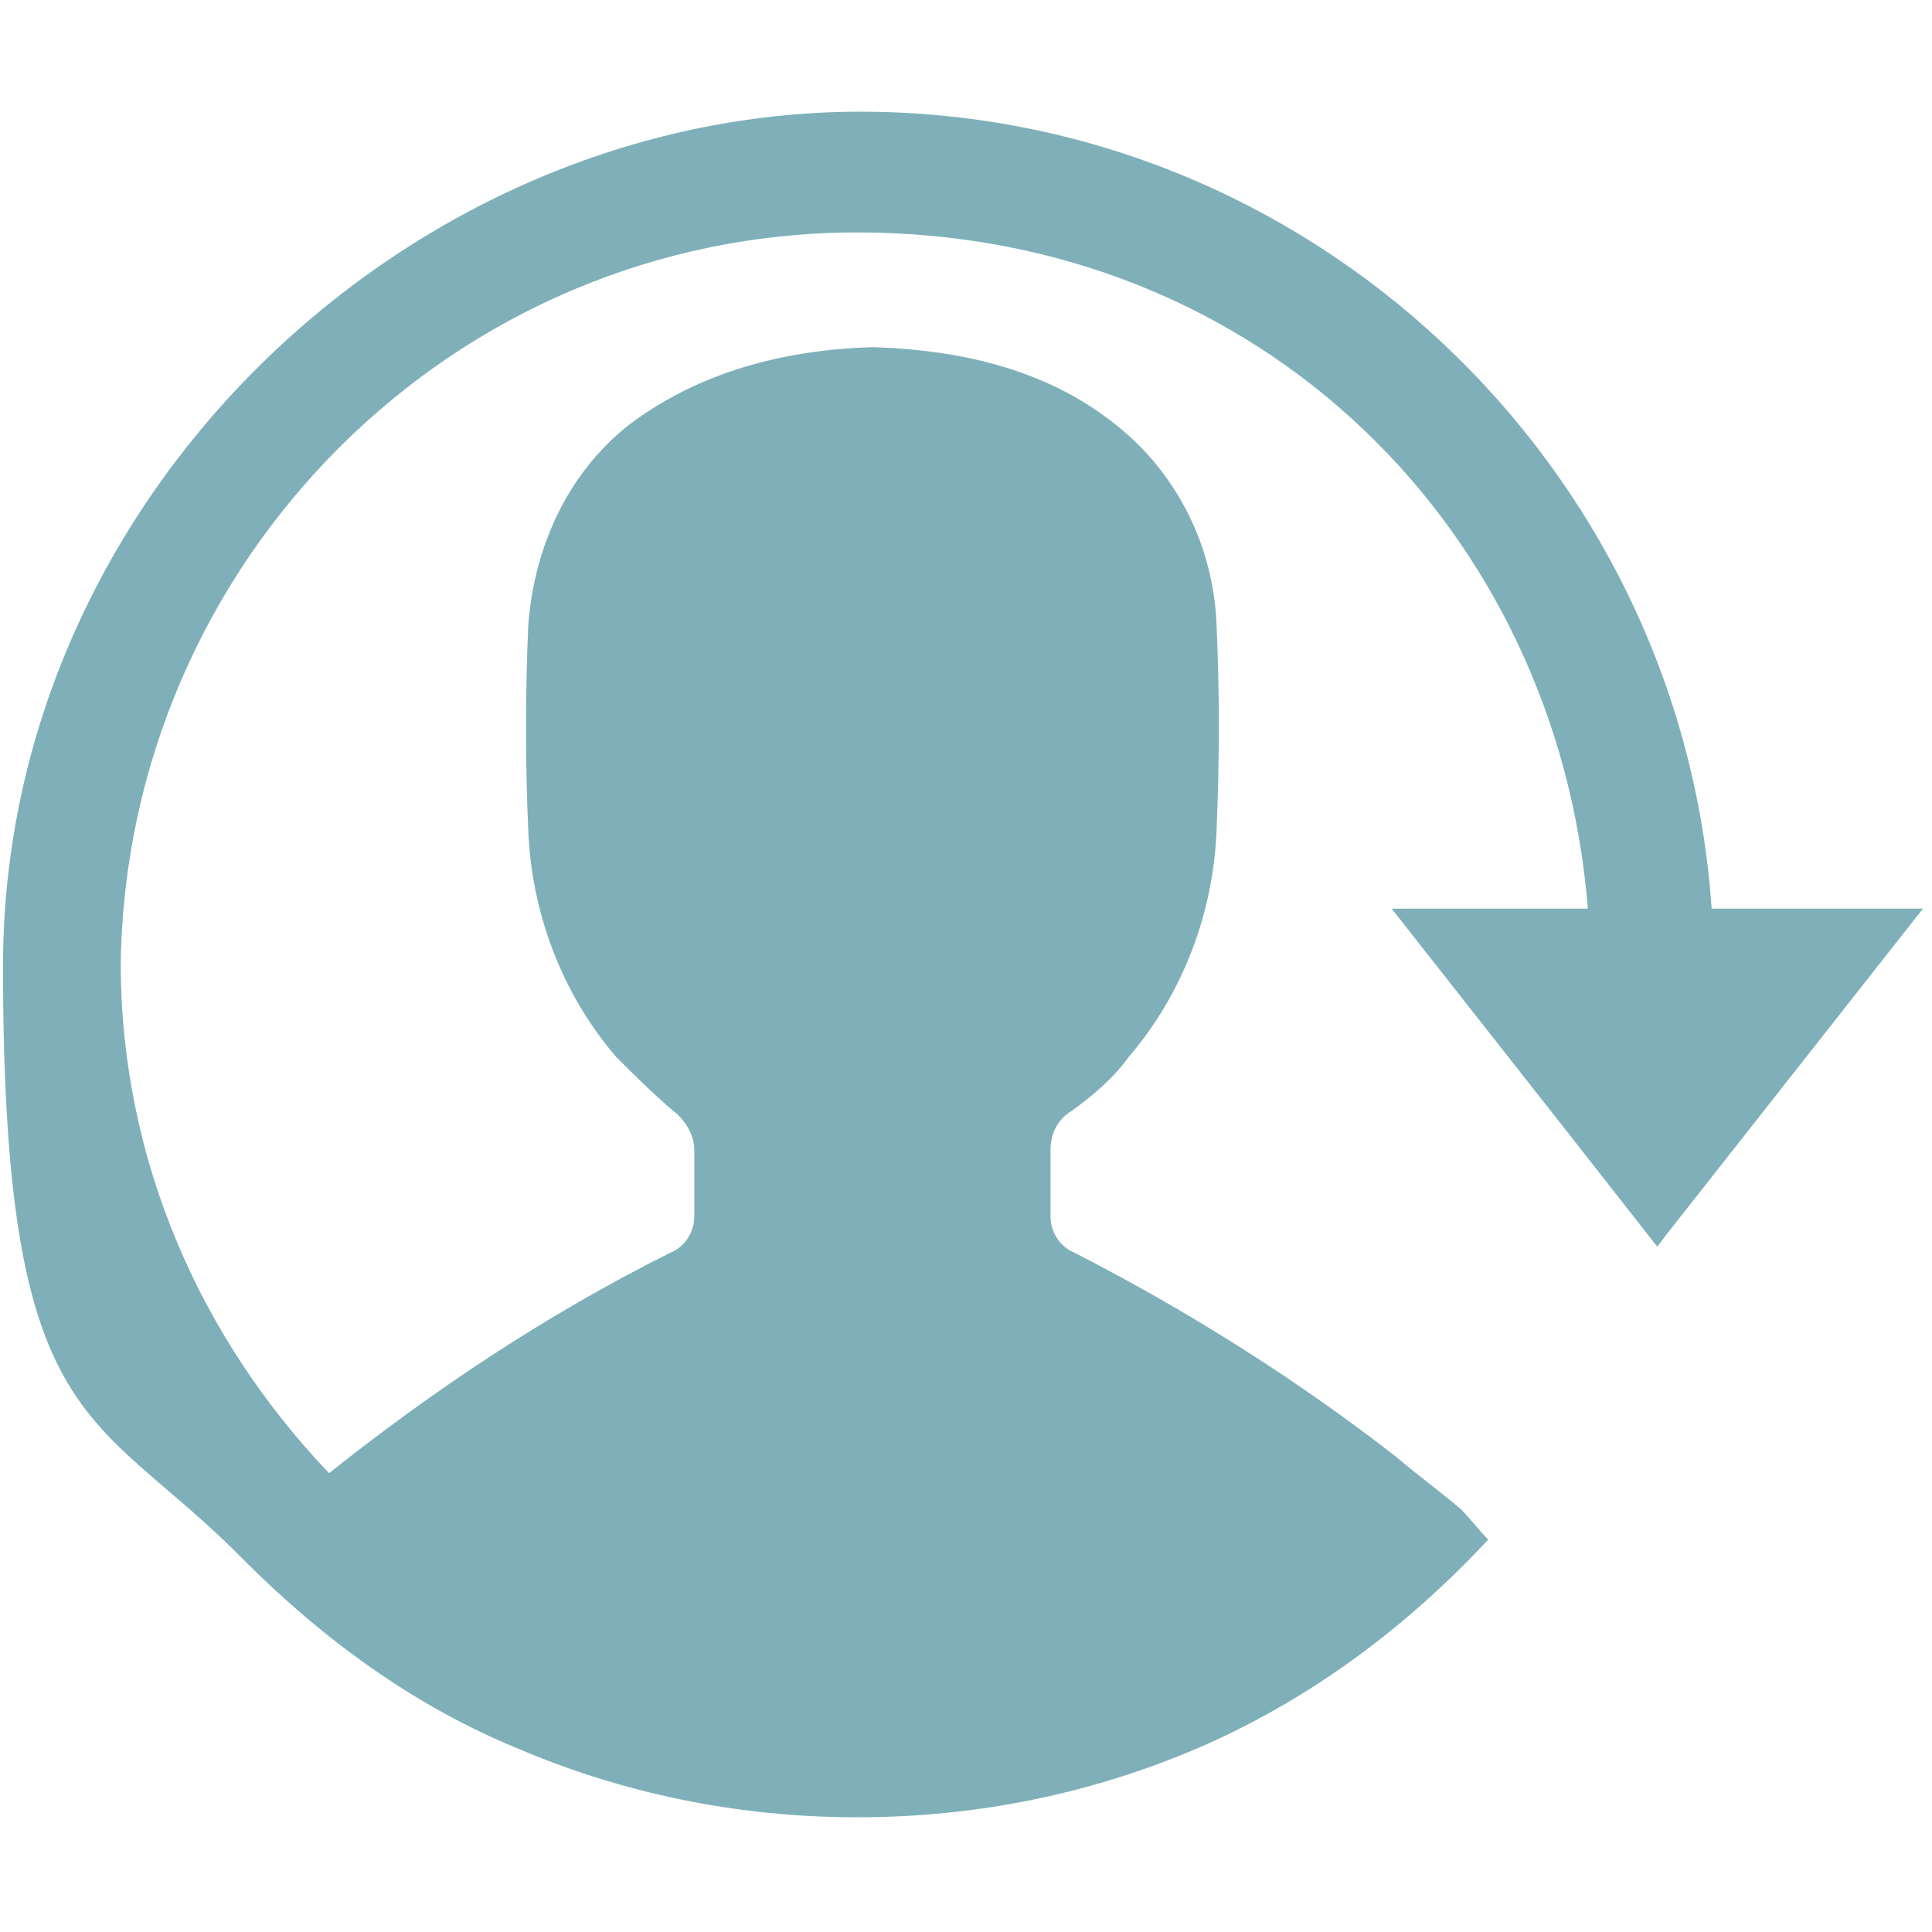 <?xml version="1.0" encoding="UTF-8"?><svg id="uuid-3435807b-9f31-454c-ae54-ef12884d5d43" xmlns="http://www.w3.org/2000/svg" viewBox="0 0 64 64"><defs><style>.uuid-6b909dd5-ad7a-4c7a-bd64-f0afd82a3eda{fill:#7fb0ba;}</style></defs><path class="uuid-6b909dd5-ad7a-4c7a-bd64-f0afd82a3eda" d="M56.7,30.1c-1-14.7-13.3-26.4-28.2-26.4S.1,16.4,.1,32s3,14.6,8,19.7c2.6,2.6,5.6,4.8,9,6.2,3.5,1.5,7.3,2.3,11.3,2.3s7.8-.8,11.3-2.3c3.7-1.6,6.9-4,9.6-6.9-.3-.3-.6-.7-.9-1-.7-.6-1.4-1.1-2.1-1.7-3.2-2.5-6.8-4.8-10.7-6.8-.5-.2-.8-.7-.8-1.2v-2.2c0-.5,.2-1,.7-1.3,.7-.5,1.4-1.1,1.9-1.8,1.8-2.1,2.8-4.8,2.9-7.5,.1-2.3,.1-4.6,0-6.8-.1-2.6-1.3-5-3.3-6.6-2.1-1.7-4.8-2.5-8.1-2.6-3.3,.1-6,1-8.1,2.6-2,1.6-3.1,4-3.3,6.6-.1,2.3-.1,4.6,0,6.8,.1,2.7,1.1,5.4,2.9,7.5,.6,.6,1.2,1.2,1.9,1.8,.4,.3,.7,.8,.7,1.3v2.2c0,.5-.3,1-.8,1.2-4.2,2.1-7.9,4.6-11.3,7.3-4.2-4.4-6.9-10.3-6.9-16.9C4.2,18.6,15,7.7,28.4,7.7s23.2,9.9,24.2,22.4h-6.5l5.9,7.5,2.9,3.7,.3-.4,8.5-10.8h-7.2Z"/></svg>
